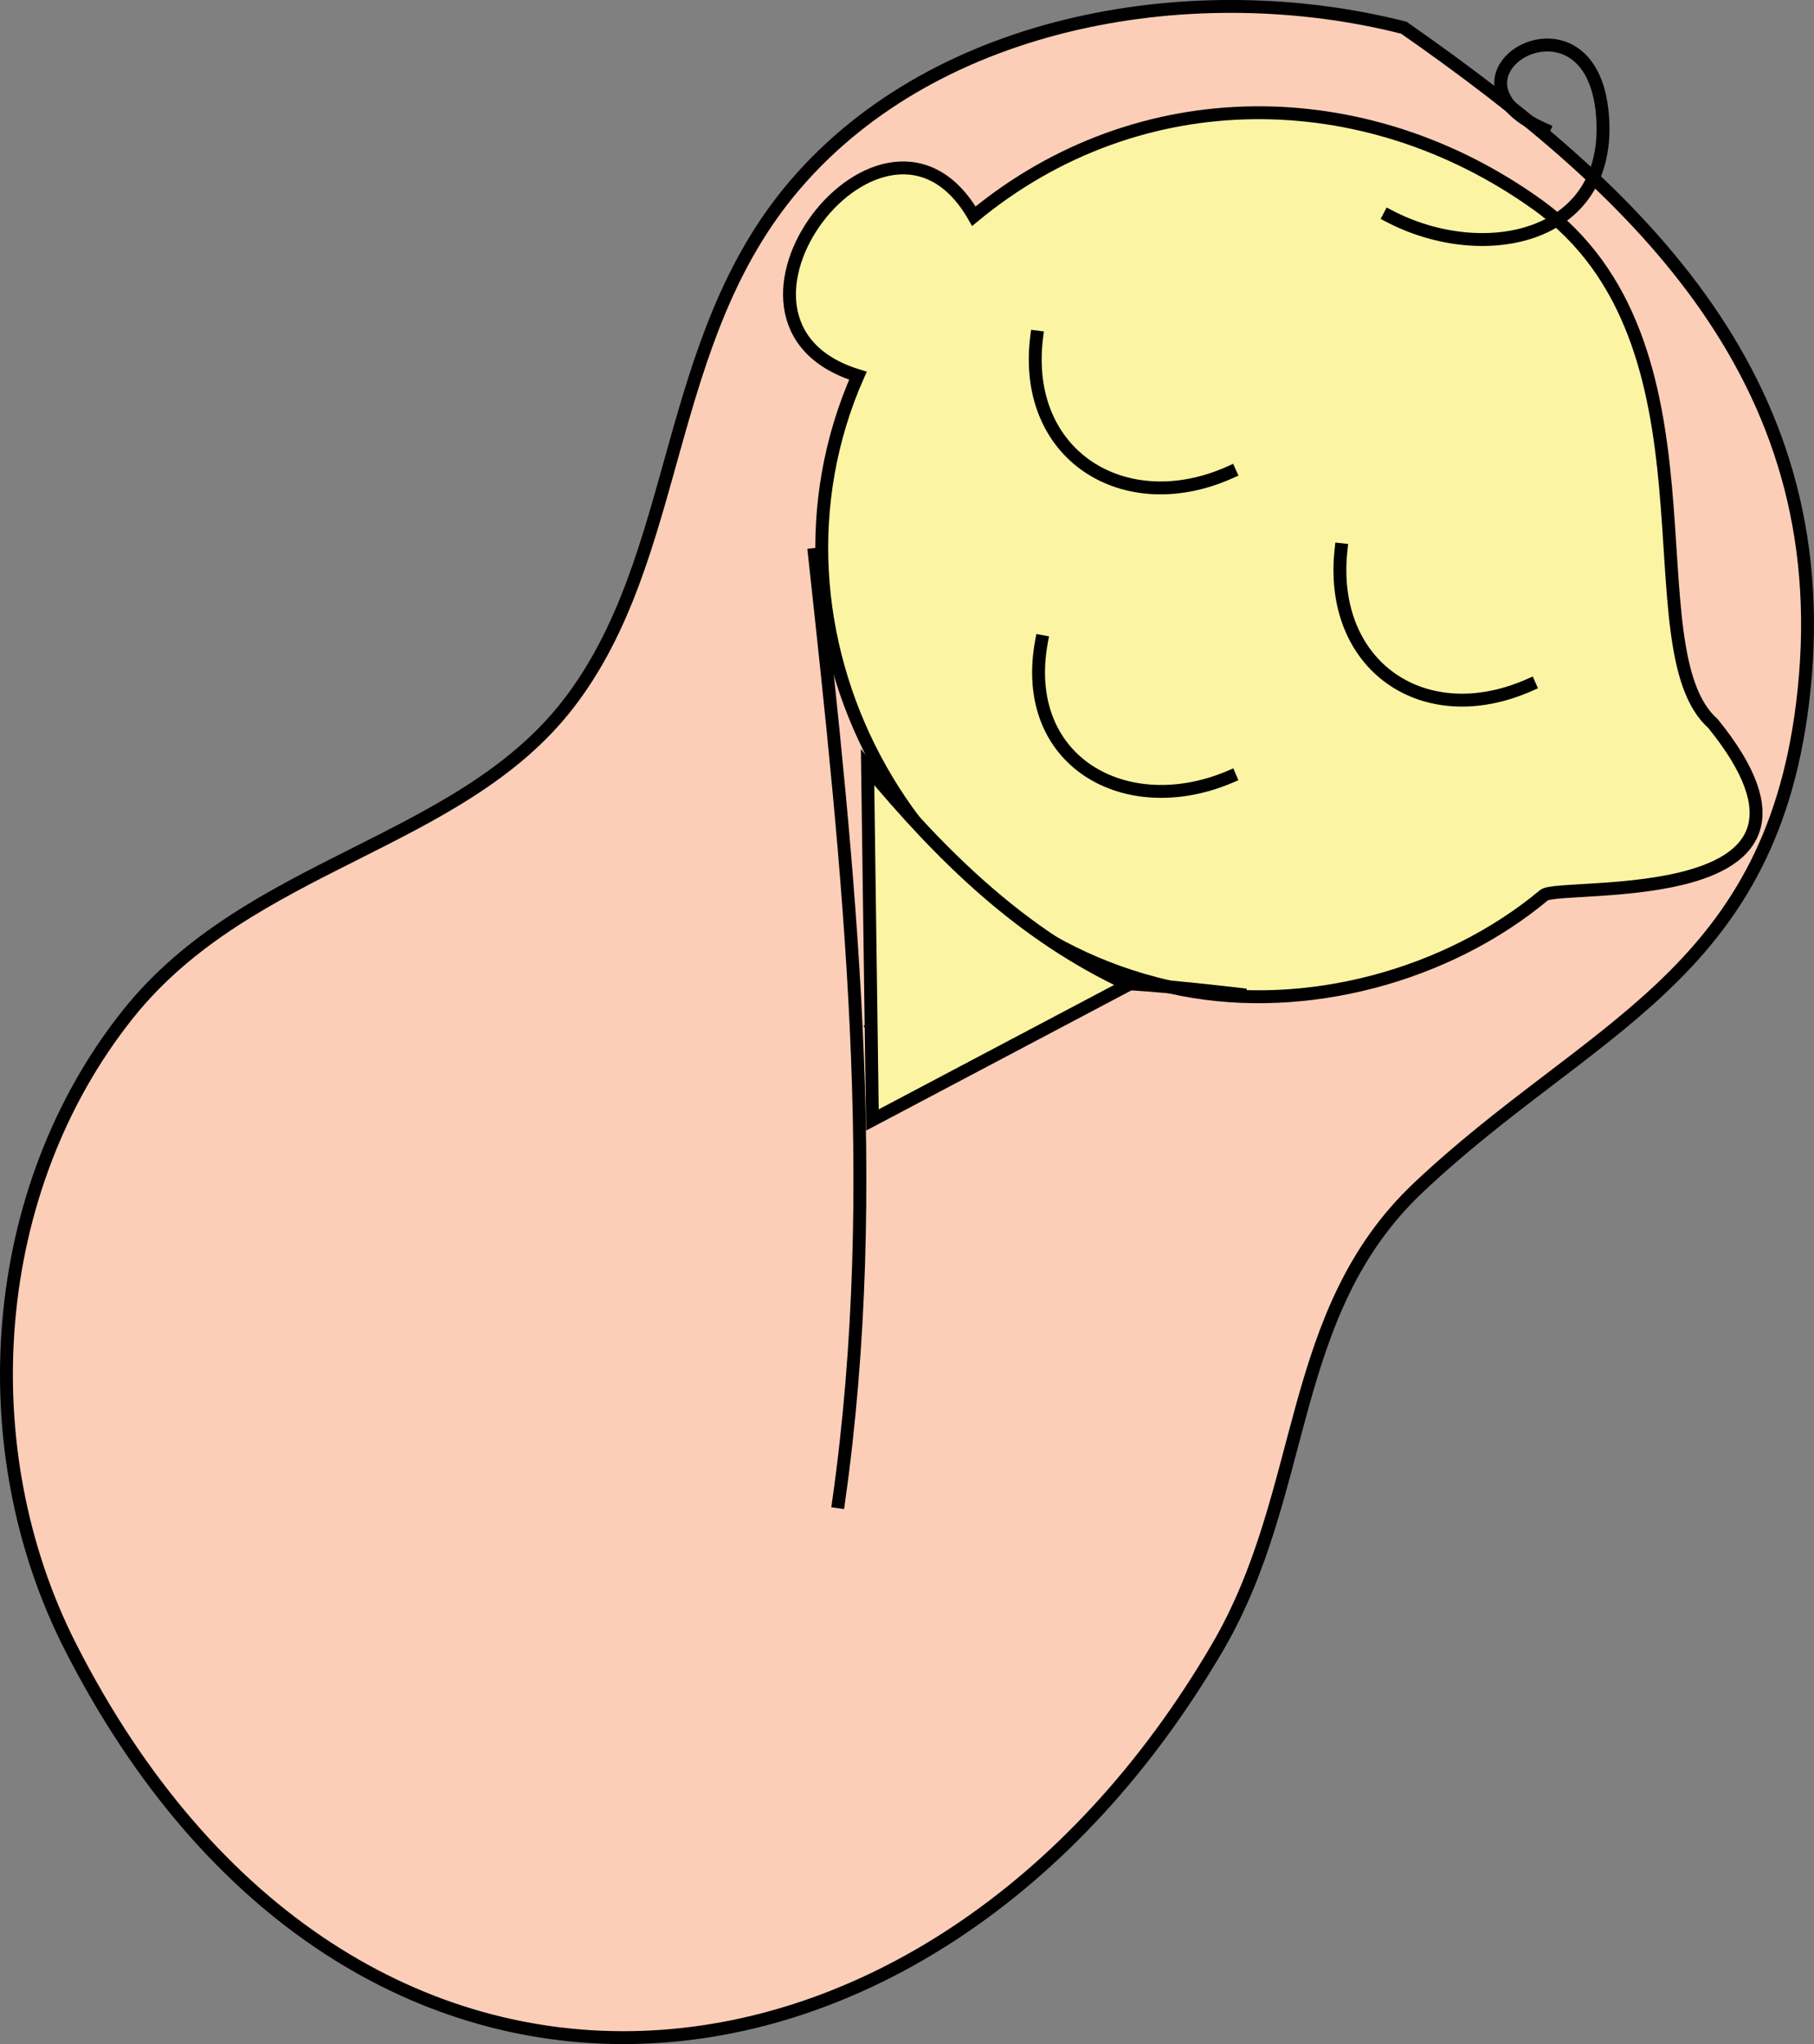 <svg xmlns="http://www.w3.org/2000/svg" xmlns:xlink="http://www.w3.org/1999/xlink" version="1.1" id="Layer_1" x="0px" y="0px" enable-background="new 0 0 822.05 841.89" xml:space="preserve" viewBox="269.82 261.34 281.6 317.21">
<rect x="269.82" y="261.34" width="281.6" height="317.21" fill="#808080" stroke="none"/>
<path fill-rule="evenodd" clip-rule="evenodd" fill="#FCCEB8" d="M487.75,265.64c-31.967-8.13-72.133-1.72-94.5,24.375  c-20.731,24.187-17.517,57.769-35.25,80.625c-16.956,21.854-49.479,24.536-68.25,48c-21.918,27.398-24.643,67.514-9,98.25  c43.426,85.323,133.615,76.303,178.125,0c14.136-24.232,10.51-51.784,31.125-71.25c26.417-24.944,54.329-32.633,59.625-75  C555.833,320.975,524.674,291.417,487.75,265.64z"/>
<path fill="none" stroke="#000000" stroke-width="2" stroke-linecap="square" stroke-miterlimit="10" d="M487.75,265.64  c-31.967-8.13-72.133-1.72-94.5,24.375c-20.731,24.187-17.517,57.769-35.25,80.625c-16.956,21.854-49.479,24.536-68.25,48  c-21.918,27.398-24.643,67.514-9,98.25c43.426,85.323,133.615,76.303,178.125,0c14.136-24.232,10.51-51.784,31.125-71.25  c26.417-24.944,54.329-32.633,59.625-75C555.833,320.975,524.674,291.417,487.75,265.64z"/>
<path fill-rule="evenodd" clip-rule="evenodd" fill="#FBF4A2" d="M535.75,373.64c-13.152-11.668,2.621-59.199-27.375-80.625  c-26.671-19.051-61.663-19.373-87.375,1.875c-13.737-23.971-44.952,16.506-18,24.75c-17.461,39.605,7.595,86.916,50.25,95.25  c19.312,3.773,41.207-2.09,56.25-14.625C511.964,398.212,559.626,403.1,535.75,373.64z"/>
<path fill="none" stroke="#000000" stroke-width="2" stroke-linecap="square" stroke-miterlimit="10" d="M535.75,373.64  c-13.152-11.668,2.621-59.199-27.375-80.625c-26.671-19.051-61.663-19.373-87.375,1.875c-13.737-23.971-44.952,16.506-18,24.75  c-17.461,39.605,7.595,86.916,50.25,95.25c19.312,3.773,41.207-2.09,56.25-14.625C511.964,398.212,559.626,403.1,535.75,373.64z"/>
<path fill-rule="evenodd" clip-rule="evenodd" fill="#FBF4A2" d="M430.75,313.64c-2.312,18.479,13.738,28.279,30,21  C450.75,327.64,440.75,320.64,430.75,313.64z"/>
<path fill="none" stroke="#000000" stroke-width="2" stroke-linecap="square" stroke-miterlimit="10" d="M430.75,313.64  c-2.312,18.479,13.738,28.279,30,21"/>
<path fill-rule="evenodd" clip-rule="evenodd" fill="#FBF4A2" d="M478,346.64c-1.971,18.051,12.878,28.239,29.25,21  C497.5,360.64,487.75,353.64,478,346.64z"/>
<path fill="none" stroke="#000000" stroke-width="2" stroke-linecap="square" stroke-miterlimit="10" d="M478,346.64  c-1.971,18.051,12.878,28.239,29.25,21"/>
<path fill-rule="evenodd" clip-rule="evenodd" fill="#FBF4A2" d="M431.5,360.89c-3.435,18.639,13.088,27.86,29.25,21  C451,374.89,441.25,367.89,431.5,360.89z"/>
<path fill="none" stroke="#000000" stroke-width="2" stroke-linecap="square" stroke-miterlimit="10" d="M431.5,360.89  c-3.435,18.639,13.088,27.86,29.25,21"/>
<path fill="none" stroke="#000000" stroke-width="2" stroke-linecap="square" stroke-miterlimit="10" d="M396.25,347.39  c5.315,48.917,10.719,97.882,3.75,147"/>
<path fill="none" stroke="#000000" stroke-width="2" stroke-linecap="square" stroke-miterlimit="10" d="M462.25,415.64  c-18.629-2.122-40.155-4.494-57,5.25"/>
<path fill-rule="evenodd" clip-rule="evenodd" fill="#FBF4A2" stroke="#000000" stroke-width="2" stroke-linecap="square" stroke-miterlimit="10" d="  M404.5,380.39c11.59,13.927,23.898,26.05,40.5,33.75c-13.25,7-26.5,14-39.75,21C405,416.89,404.75,398.64,404.5,380.39z"/>
<path fill="none" stroke="#000000" stroke-width="2" stroke-linecap="square" stroke-miterlimit="10" d="M485.5,294.89  c14.818,7.743,35.26,3.436,33-16.5c-2.286-20.171-27.454-5.145-9,3"/>
</svg>